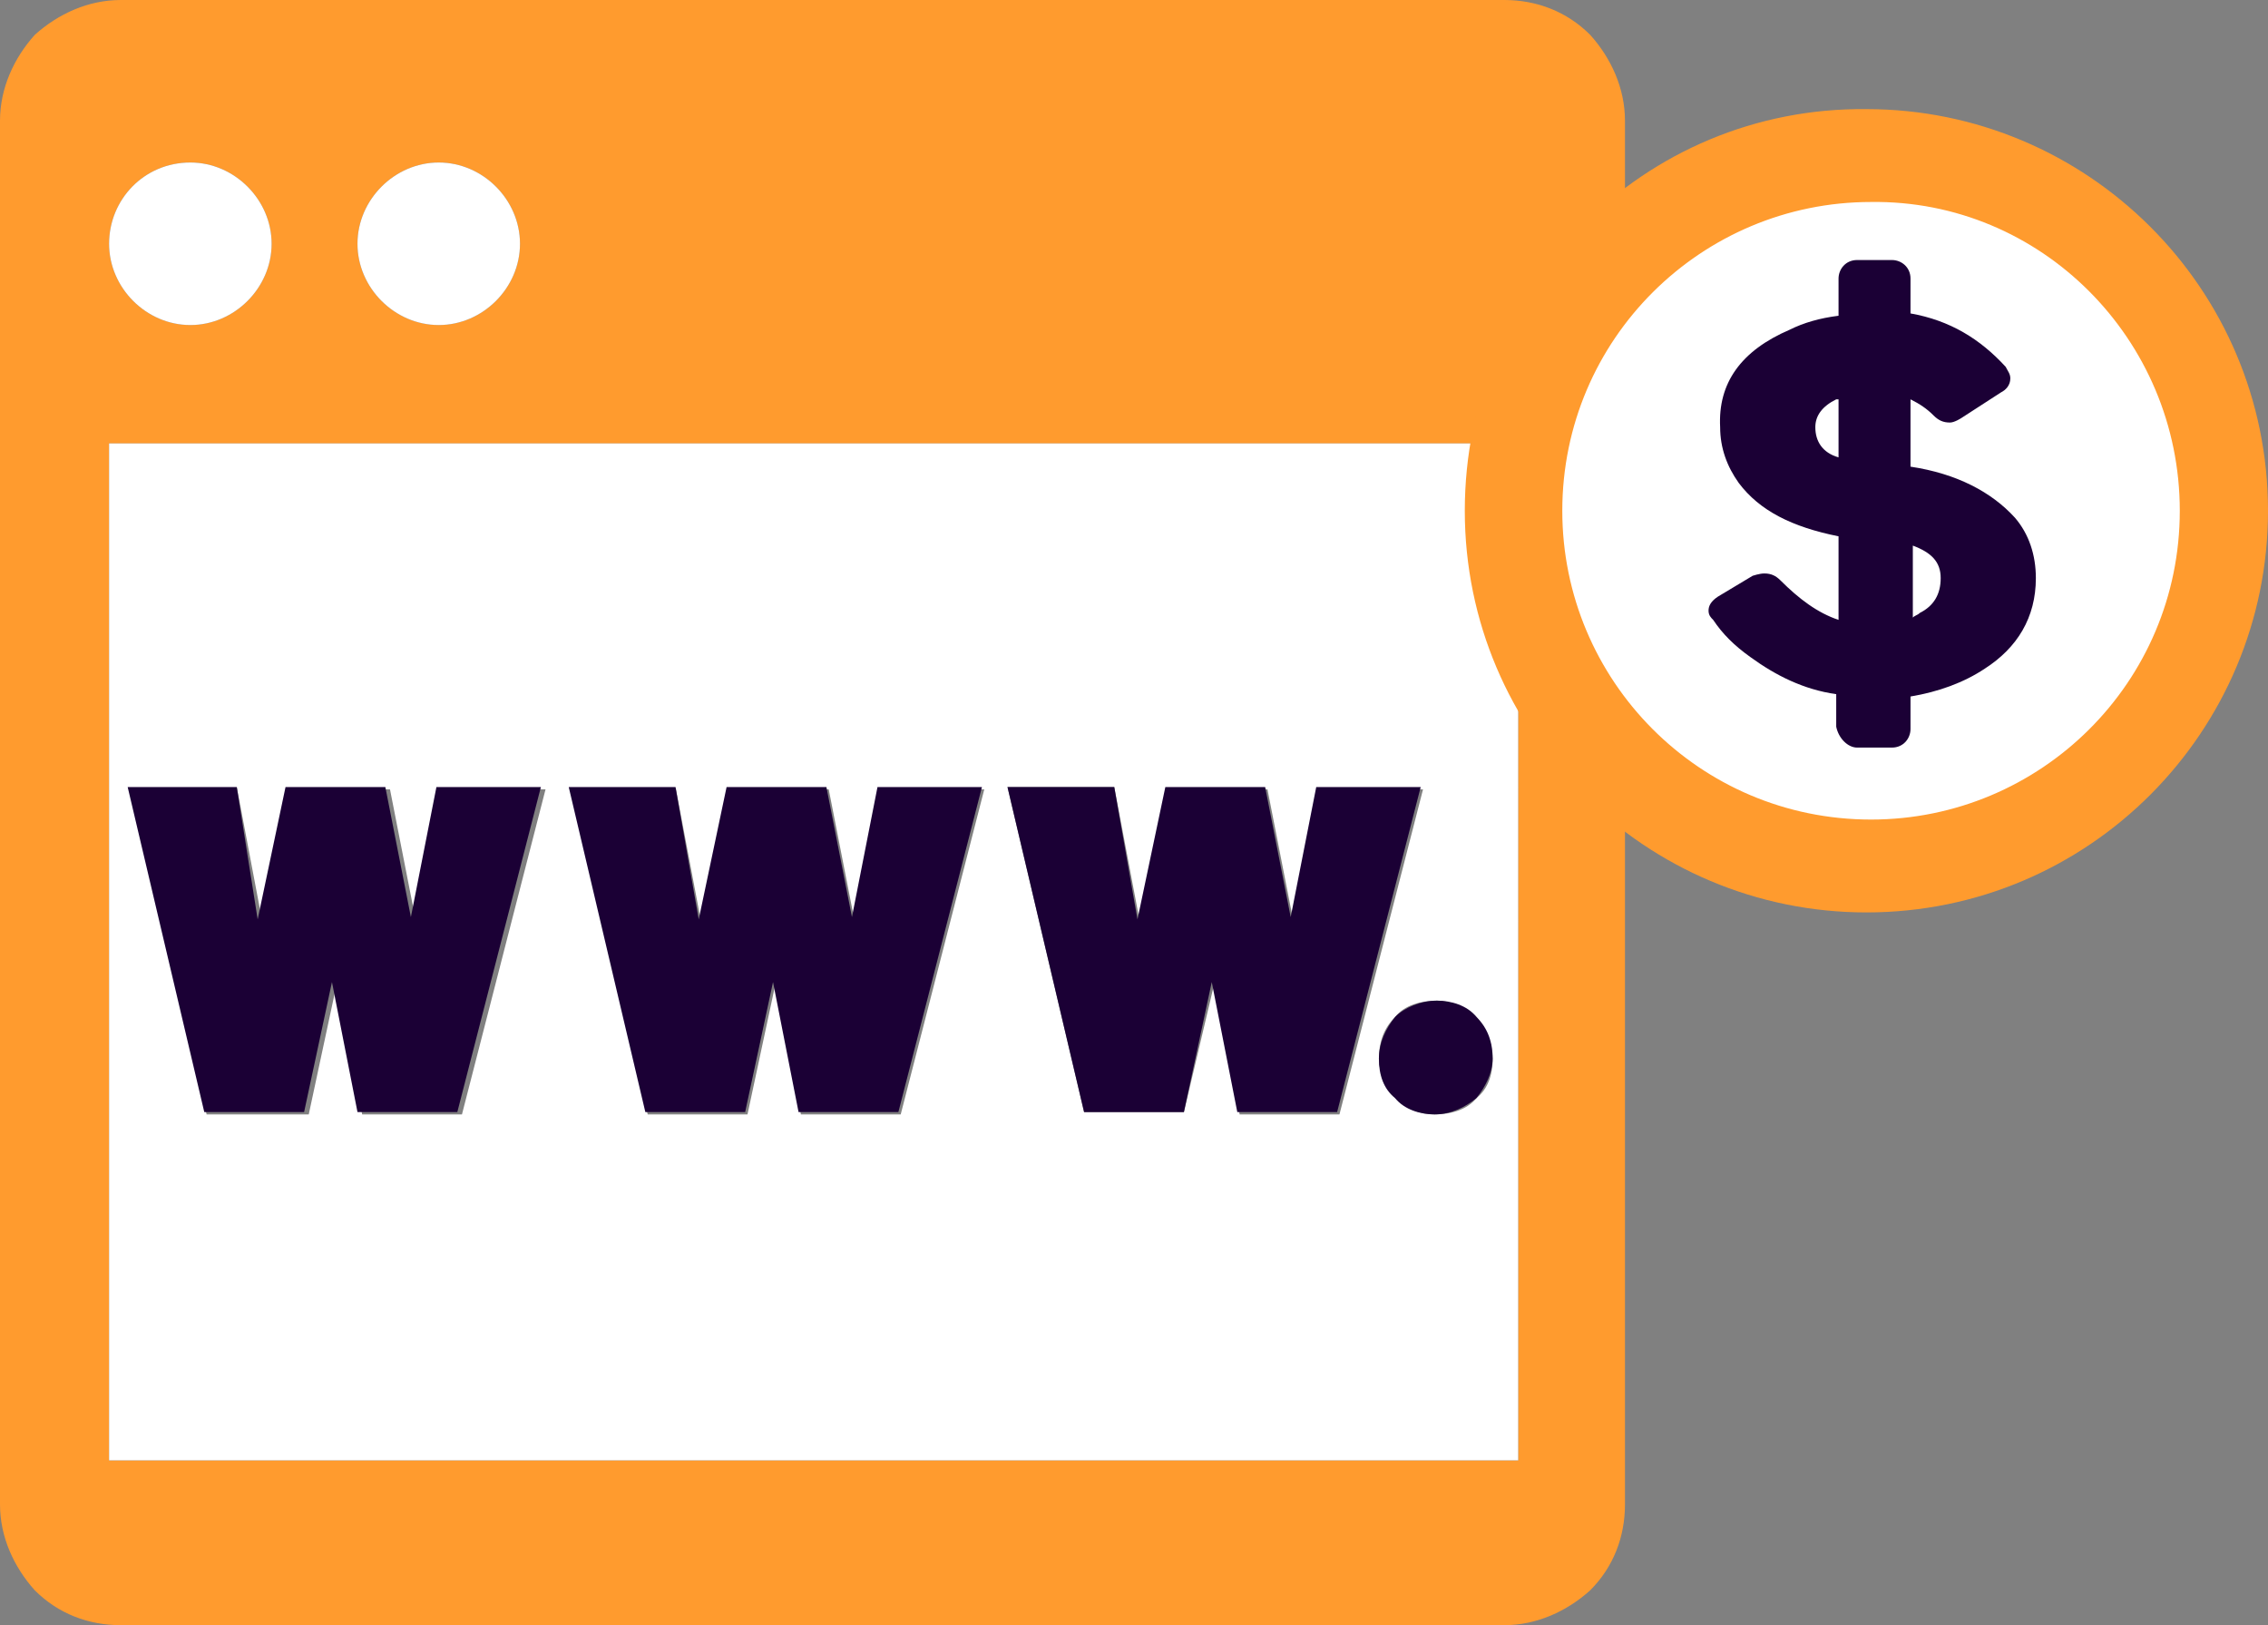 <?xml version="1.0" encoding="utf-8"?>
<!-- Generator: Adobe Illustrator 24.0.2, SVG Export Plug-In . SVG Version: 6.00 Build 0)  -->
<!DOCTYPE svg PUBLIC "-//W3C//DTD SVG 1.1//EN" "http://www.w3.org/Graphics/SVG/1.1/DTD/svg11.dtd">
<svg version="1.1" id="Capa_1" xmlns:x="http://ns.adobe.com/Extensibility/1.0/" xmlns:i="http://ns.adobe.com/AdobeIllustrator/10.0/" xmlns:graph="http://ns.adobe.com/Graphs/1.0/"
	 xmlns="http://www.w3.org/2000/svg" xmlns:xlink="http://www.w3.org/1999/xlink" x="0px" y="0px" viewBox="0 0 97.7 70"
	 style="enable-background:new 0 0 97.7 70;" xml:space="preserve">
<rect x="0" y="0" width="97.7" height="70" fill="#808080" stroke="none"/>
<style type="text/css">
	.st0{fill:#1B0035;}
	.st1{fill:#FF9B2E;}
	.st2{fill:#FFFFFF;}
	.st3{fill:#5F5666;}
	.st4{clip-path:url(#SVGID_2_);fill:#FF9B2E;}
	.st5{opacity:0.5;clip-path:url(#SVGID_2_);fill:#FFFFFF;}
	.st6{opacity:0.5;clip-path:url(#SVGID_2_);}
	.st7{clip-path:url(#SVGID_2_);fill:#5F5666;}
	.st8{clip-path:url(#SVGID_2_);fill:#1B0035;}
	.st9{clip-path:url(#SVGID_2_);}
	.st10{clip-path:url(#SVGID_2_);fill:#FFFFFF;}
</style>
<g>
	<g>
		<path class="st1" d="M5.2,0C3.8,0,2.5,0.6,1.5,1.5C0.6,2.5,0,3.8,0,5.2v59.6c0,1.4,0.6,2.7,1.5,3.7c1,1,2.3,1.5,3.7,1.5h59.6
			c1.4,0,2.7-0.6,3.7-1.5c1-1,1.5-2.3,1.5-3.7V5.2c0-1.4-0.6-2.7-1.5-3.7c-1-1-2.3-1.5-3.7-1.5H5.2z M18.9,7c1.9,0,3.5,1.6,3.5,3.5
			c0,1.9-1.6,3.5-3.5,3.5c-1.9,0-3.5-1.6-3.5-3.5C15.4,8.6,17,7,18.9,7z M8.2,7c1.9,0,3.5,1.6,3.5,3.5c0,1.9-1.6,3.5-3.5,3.5
			c-1.9,0-3.5-1.6-3.5-3.5C4.7,8.6,6.2,7,8.2,7z M65.4,62.9H4.7V19.1h60.7V62.9z"/>
		<path class="st2" d="M4.7,62.9h60.7V19.1H4.7V62.9z M63.6,43.8c0.4,0.5,0.7,1.1,0.7,1.8c0,0.7-0.2,1.3-0.7,1.7
			c-0.4,0.5-1.1,0.7-1.8,0.7c-0.7,0-1.3-0.3-1.7-0.7c-0.4-0.5-0.7-1.1-0.7-1.7c0-0.7,0.2-1.3,0.7-1.8c0.4-0.5,1.1-0.7,1.8-0.7
			C62.5,43.1,63.2,43.4,63.6,43.8z M48,33.9l1.1,5.8l0,0c0,0.1,0,0.1,0,0.2c0-0.1,0-0.2,0-0.2l1.2-5.7h4.3l1.1,5.6l1.1-5.6h4.5
			l-3.6,14h-4.3l-1.1-5.6L51,47.9h-3.7h-0.6l-3.3-14H48z M29.1,33.9l1.1,5.8l0,0c0,0.1,0,0.1,0,0.2c0-0.1,0-0.2,0-0.2l1.2-5.7h4.3
			l1.1,5.6l1.1-5.6h4.5l-3.6,14h-4.3l-1.1-5.6l-1.2,5.6h-3.7h-0.6l-3.3-14H29.1z M10.2,33.9l1.1,5.8l0,0c0,0.1,0,0.1,0,0.2
			c0-0.1,0-0.2,0-0.2l1.2-5.7h4.3l1.1,5.6l1.1-5.6h4.5l-3.6,14h-4.3l-1.1-5.6l-1.2,5.6H9.5H8.9l-3.3-14H10.2z"/>
		<path class="st2" d="M15.4,10.5c0,1.9,1.6,3.5,3.5,3.5c1.9,0,3.5-1.6,3.5-3.5c0-1.9-1.6-3.5-3.5-3.5C17,7,15.4,8.6,15.4,10.5z"/>
		<path class="st2" d="M4.7,10.5c0,1.9,1.6,3.5,3.5,3.5c1.9,0,3.5-1.6,3.5-3.5c0-1.9-1.6-3.5-3.5-3.5C6.2,7,4.7,8.6,4.7,10.5z"/>
		<path class="st0" d="M10.2,33.9H5.5l3.3,14h0.6h3.7l1.2-5.6l1.1,5.6h4.3l3.6-14h-4.5l-1.1,5.6l-1.1-5.6h-4.3l-1.2,5.7
			c0,0.1,0,0.2,0,0.2c0-0.1,0-0.1,0-0.2l0,0L10.2,33.9z"/>
		<path class="st0" d="M29.1,33.9h-4.6l3.3,14h0.6h3.7l1.2-5.6l1.1,5.6h4.3l3.6-14h-4.5l-1.1,5.6l-1.1-5.6h-4.3l-1.2,5.7
			c0,0.1,0,0.2,0,0.2c0-0.1,0-0.1,0-0.2l0,0L29.1,33.9z"/>
		<path class="st0" d="M48,33.9h-4.6l3.3,14h0.6H51l1.2-5.6l1.1,5.6h4.3l3.6-14h-4.5l-1.1,5.6l-1.1-5.6h-4.3l-1.2,5.7
			c0,0.1,0,0.2,0,0.2c0-0.1,0-0.1,0-0.2l0,0L48,33.9z"/>
		<path class="st0" d="M60.1,43.8c-0.4,0.5-0.7,1.1-0.7,1.8c0,0.7,0.2,1.3,0.7,1.7c0.4,0.5,1.1,0.7,1.7,0.7c0.7,0,1.3-0.3,1.8-0.7
			c0.4-0.5,0.7-1.1,0.7-1.7c0-0.7-0.2-1.3-0.7-1.8c-0.4-0.5-1.1-0.7-1.7-0.7C61.2,43.1,60.5,43.4,60.1,43.8z"/>
	</g>
	<g>
		<circle class="st2" cx="80.4" cy="22" r="14.8"/>
		<g>
			<path class="st1" d="M63.1,22c0,9.6,7.8,17.3,17.3,17.3c9.6,0,17.3-7.8,17.3-17.3c0-9.6-7.8-17.3-17.3-17.3
				C70.8,4.6,63.1,12.4,63.1,22z M93.9,22c0,7.4-6,13.3-13.3,13.3c-7.4,0-13.3-6-13.3-13.3c0-7.4,6-13.3,13.3-13.3
				C87.9,8.6,93.9,14.6,93.9,22z"/>
			<path class="st0" d="M80,32.2h1.5c0.5,0,0.8-0.4,0.8-0.8V30c1.2-0.2,2.3-0.6,3.2-1.2c1.4-0.9,2.2-2.2,2.2-3.9
				c0-1-0.3-1.9-0.9-2.6c-1-1.1-2.5-1.9-4.5-2.2v-2.9c0.4,0.2,0.7,0.4,1,0.7c0.2,0.2,0.4,0.3,0.7,0.3c0.2,0,0.5-0.2,0.5-0.2l0,0
				l1.7-1.1c0.2-0.1,0.4-0.3,0.4-0.6c0-0.2-0.1-0.3-0.2-0.5c-1.1-1.2-2.4-2-4.1-2.3V12c0-0.5-0.4-0.8-0.8-0.8H80
				c-0.5,0-0.8,0.4-0.8,0.8v1.6c-0.8,0.1-1.5,0.3-2.1,0.6c-2.1,0.9-3.1,2.3-3,4.2c0,0.9,0.3,1.7,0.8,2.4c0.9,1.2,2.3,1.9,4.3,2.3
				v3.6c-0.9-0.3-1.7-0.9-2.5-1.7c-0.2-0.2-0.4-0.3-0.7-0.3c-0.2,0-0.5,0.1-0.5,0.1l0,0L74,25.7c-0.3,0.2-0.4,0.4-0.4,0.6
				c0,0.2,0.1,0.3,0.2,0.4c0.4,0.6,0.9,1.1,1.6,1.6c1.1,0.8,2.3,1.4,3.7,1.6v1.4C79.2,31.8,79.6,32.2,80,32.2z M82.4,23.5
				c0.8,0.3,1.2,0.7,1.2,1.4c0,0.7-0.3,1.2-0.9,1.5c-0.1,0.1-0.2,0.1-0.3,0.2V23.5z M78.2,18.4c0-0.5,0.3-0.9,0.9-1.2l0.1,0v2.5
				C78.5,19.5,78.2,19,78.2,18.4z"/>
		</g>
	</g>
</g>
</svg>
